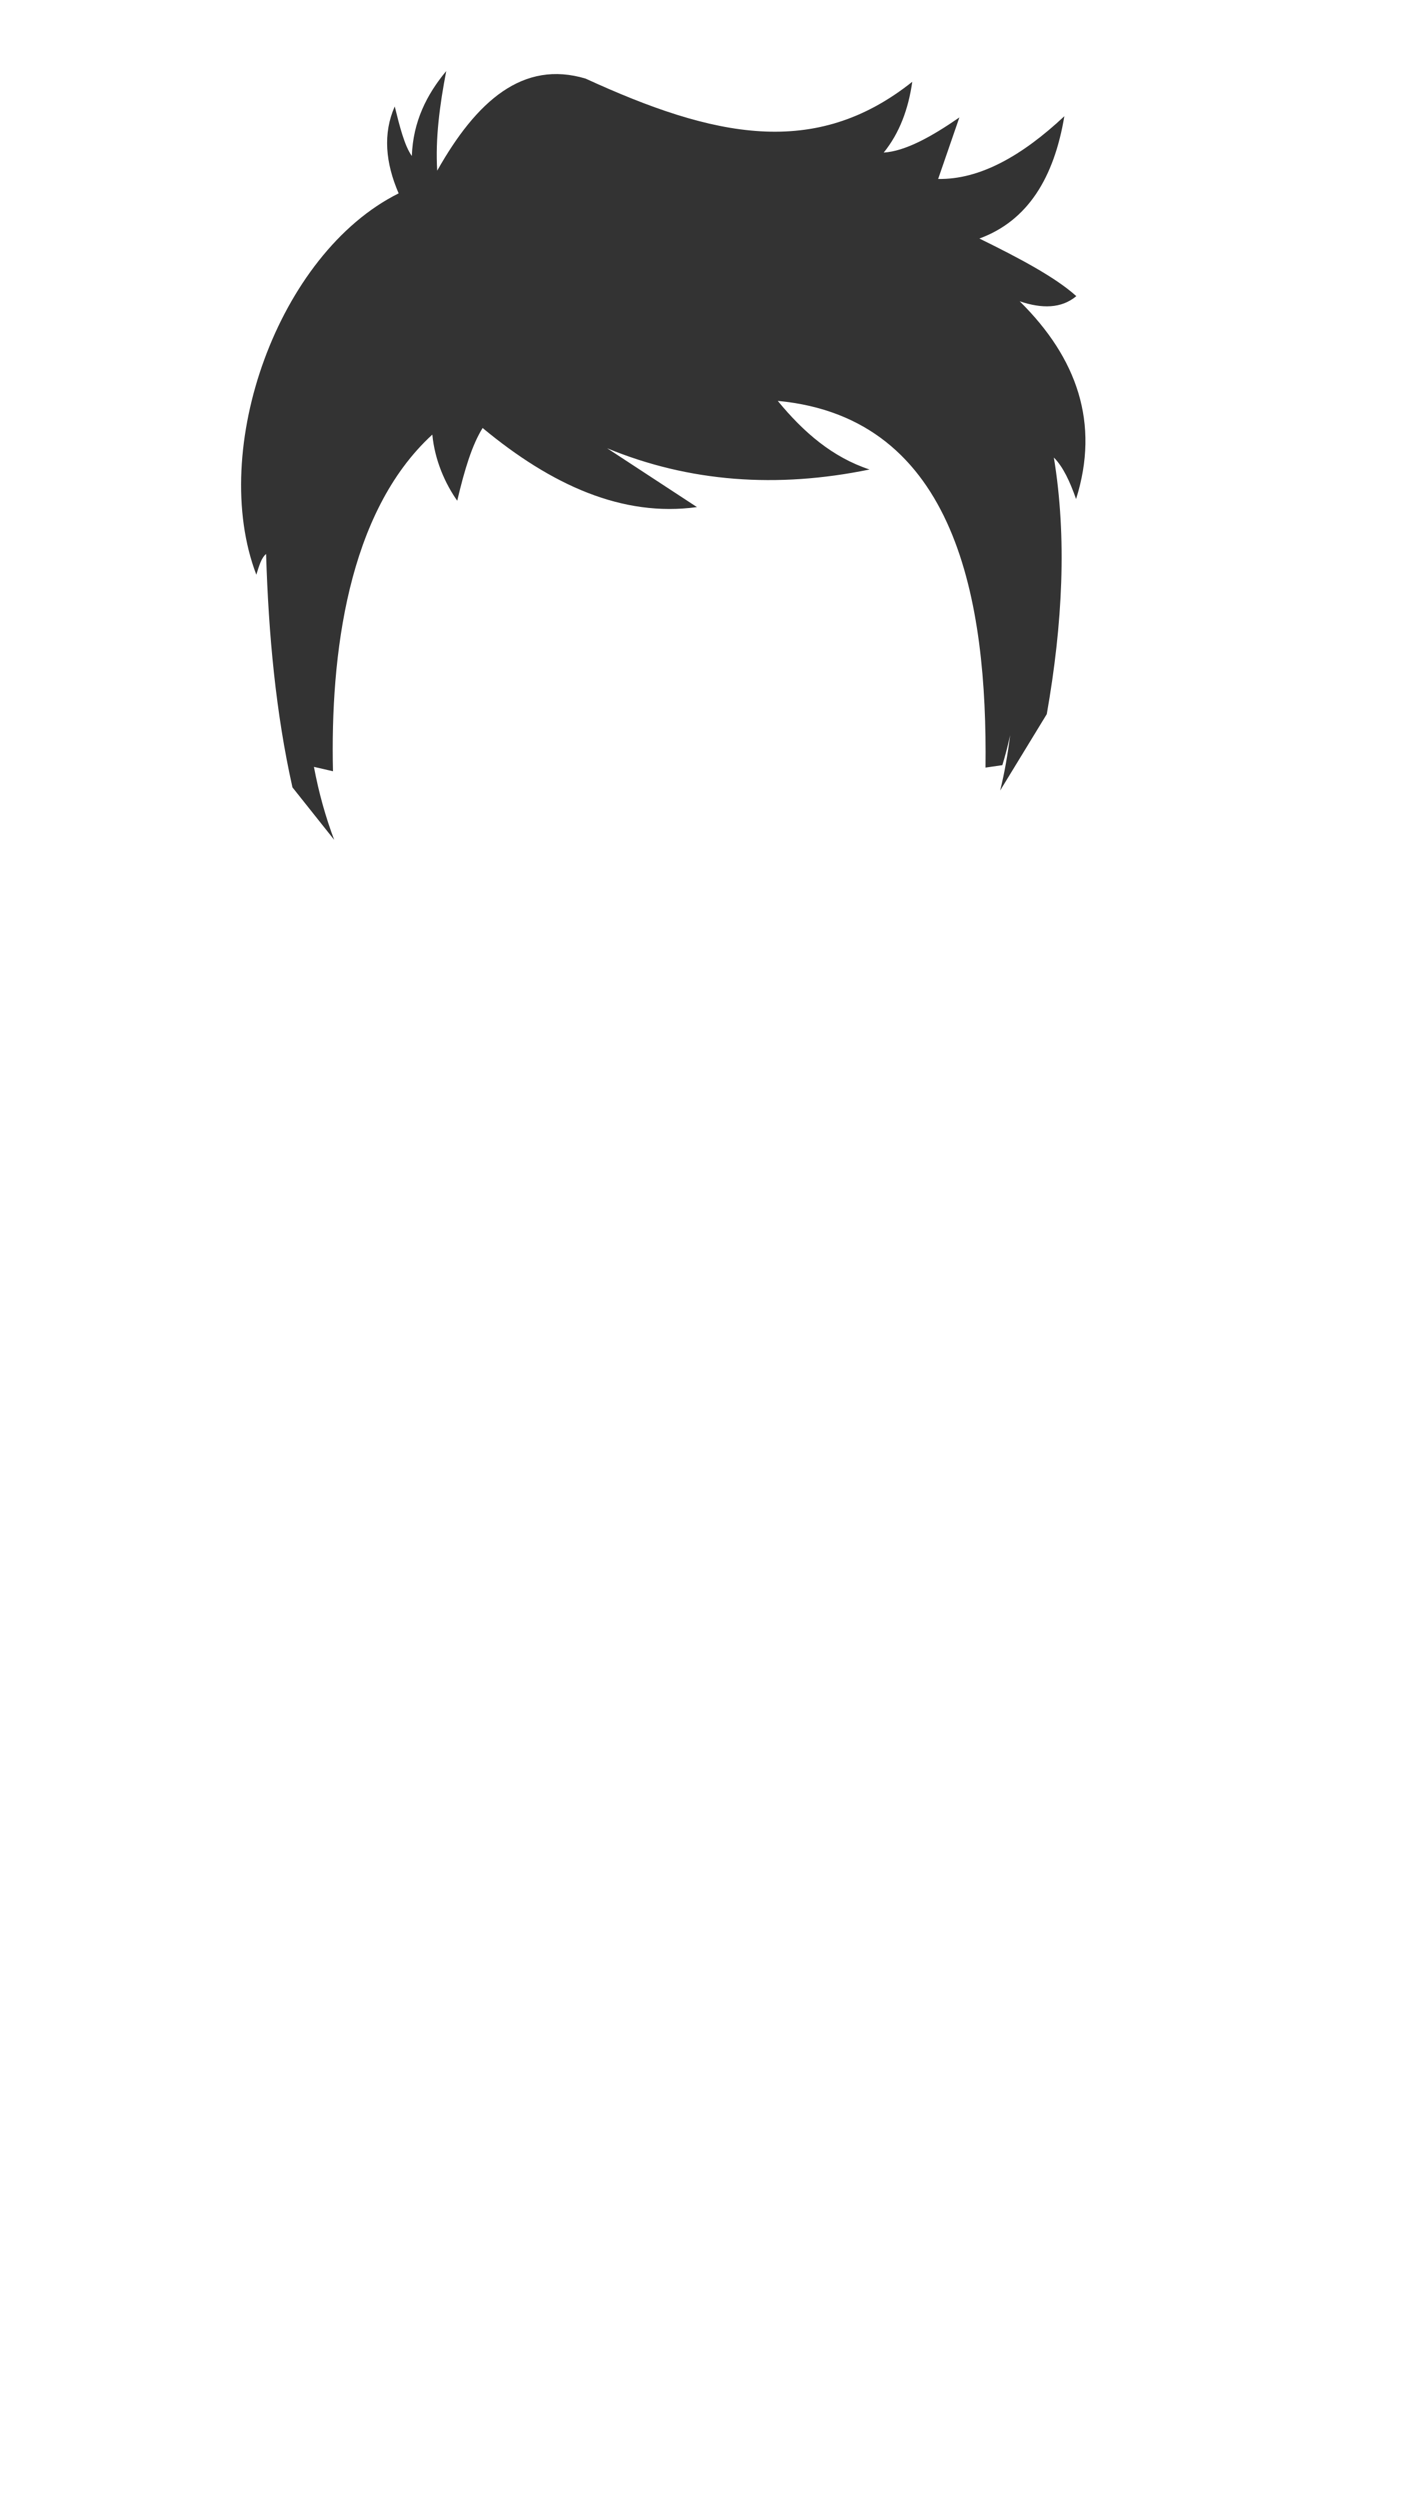<?xml version="1.0" encoding="utf-8"?>
<!-- Generator: Adobe Illustrator 26.1.0, SVG Export Plug-In . SVG Version: 6.00 Build 0)  -->
<svg version="1.1" xmlns="http://www.w3.org/2000/svg" xmlns:xlink="http://www.w3.org/1999/xlink" x="0px" y="0px"
	 viewBox="0 0 578 1024" style="enable-background:new 0 0 578 1024;" xml:space="preserve">
<style type="text/css">
	.st0{display:none;}
	.st1{fill:#754C29;}
	.st2{display:inline;fill:#FBD3A8;}
	.st3{display:inline;opacity:0.35;fill:#F8A364;}
	.st4{display:inline;}
	.st5{fill:#FBD3A8;}
	.st6{fill:#FBBD89;}
	.st7{fill:#603813;}
	.st8{display:inline;fill:#F8A364;}
	.st9{fill:#4D4E4E;}
	.st10{fill:#FFFFFF;}
	.st11{fill:#F8A364;}
	.st12{display:inline;fill:#EF8971;}
	.st13{display:inline;fill:#4D4E4E;}
	.st14{display:inline;fill:#F15A29;}
	.st15{display:inline;fill:#F7941D;}
	.st16{fill:#E6E6E6;}
	.st17{fill:#DD3B10;}
	.st18{opacity:0.22;fill:#231F20;}
	.st19{fill:#F7941D;}
	.st20{display:none;fill:#333333;}
	.st21{fill:#333333;}
</style>
<g id="Layer_1" class="st0">
	<path class="st1" d="M279.1,709.2h-4.8h-87.1l8.1,175.3c0.1,1.6,1,3,2.4,3.7c12.8,6.6,48,8.9,62.5,0c1.2-0.8,2-2.1,2.1-3.5
		l5.4-101.5c0.1-2,1.2-3.8,3-4.9l0.1-0.1c3.8-2.2,8.4-2.2,12.2,0.1l0,0c1.7,1,2.8,2.8,2.9,4.8l5.4,101.6c0.1,1.4,0.9,2.8,2.1,3.5
		c14.5,8.9,49.7,6.6,62.5,0c1.4-0.7,2.3-2.1,2.4-3.7l8.1-175.3H279.1z"/>
	<path class="st2" d="M374.1,709.8l4.6-19.7l0,0c0-5.8-0.3-11.6-1.1-17.3c-5.2-41-18.1-91.2-31.6-130.3c-3.2-9.3-5.2-19-6-28.8
		l-0.3-4.5c-0.8-10.9,9.8-19,20.1-15.4h0c6,2.1,10.4,7.1,11.9,13.2c11,45.9,26.1,140.1,28.7,164c0.6,5.3,0.8,10.7,0.8,16.1v0
		c1.5,16.3,6.6,30.7,5.7,40.6c-0.2,2.1-1.1,4-2.7,5.5l-6.1,5.9c-1.2,5-4,8-9.9,7.1c-2.3,3.6-4.5,6.7-6.6,7.5
		c-0.6,0.3-1.3-0.2-1.2-0.8c0.8-5.9,4.3-34.3,3-34.5c-4.2-0.5-4.5,15.8-7.9,15.4c-2.7-0.3-2.3-14.8-2.1-20.1
		C373.7,712.3,373.8,711.1,374.1,709.8z"/>
	<path class="st2" d="M159.6,709.8l-4.6-19.7l0,0c0-5.8,0.3-11.6,1.1-17.3c5.2-41,18.1-91.2,31.6-130.3c3.2-9.3,5.2-19,6-28.8
		l0.3-4.5c0.8-10.9-9.8-19-20.1-15.4h0c-6,2.1-10.4,7.1-11.9,13.2c-11,45.9-26.1,140.1-28.7,164c-0.6,5.3-0.8,10.7-0.8,16.1v0
		c-1.5,16.3-6.6,30.7-5.7,40.6c0.2,2.1,1.1,4,2.7,5.5l6.1,5.9c1.2,5,4,8,9.9,7.1c2.3,3.6,4.5,6.7,6.6,7.5c0.6,0.3,1.3-0.2,1.2-0.8
		c-0.8-5.9-4.3-34.3-3-34.5c4.2-0.5,4.5,15.8,7.9,15.4c2.7-0.3,2.3-14.8,2.1-20.1C160,712.3,159.9,711.1,159.6,709.8z"/>
	<path class="st2" d="M297.2,424.3h-27.9h-4.2h-27.9c0.5,24.3-2.9,39.6-6.5,49.2c-1.3,3.6-0.3,7.7,2.6,10.2
		c13.1,11.7,52.2,15.9,68.1-1.3c2.4-2.6,3.1-6.3,1.9-9.6C300,463.3,296.7,448.1,297.2,424.3z"/>
	<path class="st3" d="M239.2,427.6l56.5,0.4l1,16.5c-9,13.2-52.4,12.7-59.1-0.6L239.2,427.6z"/>
	<g class="st4">
		<path class="st5" d="M135.6,361.5c-25.8,0-42.3-34.4-34.3-56.5c1.9-5.4,5.8-9.9,11-12.2c9.3-4,17.8,0.9,23.3,4.6V361.5z"/>
		<path class="st6" d="M126.6,347.5c-16.1-3.4-23.2-42.6-3.1-40.1l11.4,1.3V349L126.6,347.5z"/>
		<path class="st7" d="M134.4,310.4c-2.6-0.9-5.2-1.8-7.9-2.2c-2.7-0.4-5.4-0.5-7.9,0.4c-2.5,0.9-4.5,2.8-5.6,5.3
			c-1.1,2.5-1.6,5.3-1.8,8.2c-0.1-2.8,0.1-5.7,1-8.5c0.9-2.8,3-5.3,5.8-6.6c2.8-1.3,5.9-1.5,8.8-1.4c3,0.2,5.8,0.8,8.6,1.5
			L134.4,310.4z"/>
	</g>
	<g class="st4">
		<path class="st5" d="M399.8,361.5c25.8,0,42.3-34.4,34.3-56.5c-1.9-5.4-5.8-9.9-11-12.2c-9.3-4-17.8,0.9-23.3,4.6V361.5z"/>
		<path class="st6" d="M408.8,347.5c16.1-3.4,23.2-42.6,3.1-40.1l-11.4,1.3V349L408.8,347.5z"/>
		<path class="st7" d="M400,307.1c2.8-0.7,5.7-1.3,8.6-1.5c2.9-0.1,6,0,8.8,1.4c2.8,1.3,4.9,3.8,5.8,6.6c0.9,2.8,1.1,5.7,1,8.5
			c-0.2-2.8-0.6-5.6-1.8-8.2c-1.1-2.5-3.2-4.5-5.6-5.3c-2.5-0.9-5.2-0.8-7.9-0.4c-2.7,0.5-5.3,1.3-7.9,2.2L400,307.1z"/>
	</g>
	<path class="st2" d="M410.7,229.5C388,138,330.9,118.7,276,115c-7.2-0.5-14.3-0.4-21.3,0.3c-69.3,6.2-123.6,62-130.3,131.3
		C113.1,365.3,150.3,440,266.8,442.8h3.6C392.3,439.8,442,355.4,410.7,229.5z"/>
	<path class="st8" d="M265.9,345.4c0.6,0.1,1.1,0,1.7-0.2c10.2-3,11.6,8.4,3.5,9.5c-7.8,0.7-11.9-1.9-14.4-5.3
		c-1.4-1.9-0.3-4.6,2-4.9C260.6,344.1,263.3,344.8,265.9,345.4z"/>
	<g class="st4">
		<ellipse class="st9" cx="213.2" cy="308.4" rx="11.7" ry="18.7"/>
		<ellipse class="st10" cx="214.4" cy="300.9" rx="5.2" ry="6.5"/>
	</g>
	<g class="st4">
		<ellipse class="st9" cx="320.2" cy="308.4" rx="11.7" ry="18.7"/>
		<ellipse class="st10" cx="319" cy="300.9" rx="5.2" ry="6.5"/>
	</g>
	<g class="st4">
		<path class="st11" d="M233.5,380.6c5.8,1.2,11.5,2.3,17.2,3.2c5.7,0.8,11.3,1.3,17,1.4c5.7,0.1,11.3-0.3,17-1.1
			c5.7-0.8,11.3-1.9,17.2-3.1c-5,3.2-10.6,5.5-16.4,7.1c-5.8,1.6-11.8,2.3-17.9,2.3c-6-0.1-12-0.9-17.8-2.6
			C244.1,386.1,238.6,383.7,233.5,380.6z"/>
		<path class="st11" d="M251.6,396.5c2.9,0.1,5.7,0.3,8.4,0.5c2.8,0.2,5.5,0.3,8.2,0.4c2.7,0.1,5.5,0.1,8.2,0.1c2.8,0,5.5-0.1,8.4,0
			c-2.6,1.3-5.3,2.2-8.2,2.7c-2.8,0.5-5.7,0.8-8.6,0.7c-2.9-0.1-5.8-0.5-8.5-1.2C256.9,399,254.2,398,251.6,396.5z"/>
	</g>
	<circle class="st12" cx="188.1" cy="359.7" r="20.4"/>
	<circle class="st12" cx="354.4" cy="359.7" r="20.4"/>
	<path class="st13" d="M315,278.6c-10,0.2-13.8-9.4-6.8-15.3c2.9-2.4,6.9-3,10.7-2.6c10.4,1.1,16.9,4.8,18,11.9
		c0.4,2.6-0.3,5.3-2.2,7c-3.7,3.4-9.4,2.1-15.6-0.4C317.7,278.7,316.4,278.6,315,278.6z"/>
	<path class="st13" d="M214.8,278.6c10,0.2,13.8-9.4,6.8-15.3c-2.9-2.4-6.9-3-10.7-2.6c-10.4,1.1-16.9,4.8-18,11.9
		c-0.4,2.6,0.3,5.3,2.2,7c3.7,3.4,9.4,2.1,15.6-0.4C212.1,278.7,213.4,278.6,214.8,278.6z"/>
	<g>
		<path class="st14" d="M382.9,497.3c-6.2-12.6-17.1-22.2-30.5-26.5l-40-13.2c-6.9,15.8-14.4,25.6-32.3,25.8
			c-17.9-0.2-25.2-10-32.1-25.8l-40.2,13.2c-13.3,4.4-24.3,13.9-30.5,26.5l-28.6,58.5l37.5,14.7l14,136.7h75.9h7.8H360l13.3-136.7
			l38.2-14.7L382.9,497.3z"/>
		<path class="st15" d="M377.4,707.3c0,0-3.2-44.3-4.1-136.7c-27.4-0.3-25-48.9-26.3-101.5l-13.2-4.1c2.1,49.3-16,75.2-54,78.1
			c-38-2.8-56.1-28.8-54-78.1l-13.2,4.6c-1.3,52.6,1.1,100.7-26.3,101c-0.9,92.5-5.3,136.7-5.3,136.7
			C239.4,731.4,328.7,728.5,377.4,707.3z"/>
	</g>
	<polygon class="st2" points="339,715 195,715 185,512 349,512 	"/>
	<ellipse class="st2" cx="267" cy="507.5" rx="104" ry="36.5"/>
	<path class="st2" d="M205,943l29,1l12.5-170.3h-56.6C196.6,849.4,205,943,205,943z"/>
	<path class="st2" d="M247,982c0,8.3-14.1,15-31.5,15s-31.5-6.7-31.5-15s13-49,33-49C238,933,247,973.7,247,982z"/>
	<path class="st2" d="M328.2,943l-29,1l-12.5-170.3h56.6C336.7,849.4,328.2,943,328.2,943z"/>
	<path class="st2" d="M286.2,982c0,8.3,14.1,15,31.5,15s31.5-6.7,31.5-15s-13-49-33-49C295.2,933,286.2,973.7,286.2,982z"/>
	<g>
		<g class="st4">
			<path class="st16" d="M236.1,923.3l1.4-18.5l-36.2,0.1c0,0,1.8,16.6,1.8,21c0,0-2.2,10.4-6.1,16.9c-3.9,6.5,7.2,13.1,21.5,13.1
				c14.3,0,21.8-2.7,22.2-7.1C241.2,944.6,236.1,931,236.1,923.3z"/>
			<path class="st17" d="M253.4,985.8c-0.9-8.2-6.1-11-6.1-11c0-1.9-32.7,0-32.7,0s-32.7-1.9-32.7,0c0,0-5.2,2.8-6.1,11
				c-0.9,8.2-3,18.2,38.8,18.2C256.4,1004,254.3,994,253.4,985.8z"/>
			<path class="st18" d="M214.6,1004c41.8,0,39.7-10,38.8-18.2c-0.7-6.5-4-9.6-5.4-10.6l-9.4,4.2c0,0,7.1,17.1-28.5,19.7
				c-35.6,2.6-34.3-13.3-34.3-13.3C175,994,172.8,1004,214.6,1004z"/>
			<path class="st19" d="M229.6,943.3c0,0,0.4-6.9-3.9-7.4c-4.3-0.4-14.3-0.4-17.8,0c-3.5,0.4-4.8,7.4-4.8,7.4s-7.4-0.4-9.1,4.8
				c-1.7,5.2-13,25.1-13.9,32.9c0,0,7.3,4.8,38.3,4.8c31,0,30.6-5.2,30.6-5.2s-7.7-26.6-8.3-31.7
				C240.1,943.9,229.6,943.3,229.6,943.3z"/>
			<path class="st18" d="M249.1,980.6c0,0-7.7-26.6-8.3-31.7c-1.2,38.8-60.6,32.1-60.6,32.1s7.3,4.8,38.3,4.8
				C249.5,985.8,249.1,980.6,249.1,980.6z"/>
			<g>
				<polygon class="st17" points="237.5,906.3 201.4,906.3 201.3,903.5 237.7,903.5 				"/>
			</g>
		</g>
		<g class="st4">
			<path class="st16" d="M297.2,923.3l-1.4-18.5L332,905c0,0-1.8,16.6-1.8,21c0,0,2.2,10.4,6.1,16.9c3.9,6.5-7.2,13.1-21.5,13.1
				c-14.3,0-21.8-2.7-22.2-7.1C292,944.6,297.2,931,297.2,923.3z"/>
			<path class="st17" d="M279.8,985.8c0.9-8.2,6.1-11,6.1-11c0-1.9,32.7,0,32.7,0s32.7-1.9,32.7,0c0,0,5.2,2.8,6.1,11
				c0.9,8.2,3,18.2-38.8,18.2C276.8,1004,279,994,279.8,985.8z"/>
			<path class="st18" d="M318.6,1004c-41.8,0-39.7-10-38.8-18.2c0.7-6.5,4-9.6,5.4-10.6l9.4,4.2c0,0-7.1,17.1,28.5,19.7
				c35.6,2.6,34.3-13.3,34.3-13.3C358.3,994,360.4,1004,318.6,1004z"/>
			<path class="st19" d="M303.7,943.3c0,0-0.4-6.9,3.9-7.4c4.3-0.4,14.3-0.4,17.8,0c3.5,0.4,4.8,7.4,4.8,7.4s7.4-0.4,9.1,4.8
				c1.7,5.2,13,25.1,13.9,32.9c0,0-7.3,4.8-38.3,4.8c-31,0-30.6-5.2-30.6-5.2s7.7-26.6,8.3-31.7
				C293.1,943.9,303.7,943.3,303.7,943.3z"/>
			<path class="st18" d="M284.2,980.6c0,0,7.7-26.6,8.3-31.7c1.2,38.8,60.6,32.1,60.6,32.1s-7.3,4.8-38.3,4.8
				C283.7,985.8,284.2,980.6,284.2,980.6z"/>
			<g>
				<polygon class="st17" points="295.7,906.3 331.8,906.3 332,903.5 295.6,903.5 				"/>
			</g>
		</g>
	</g>
	<polygon class="st15" points="344,774 190,774 195,715 339,715 	"/>
</g>
<g id="Layer_2">
	<path class="st20" d="M230.9,160.7c-109-1.6-75,126.3-102.4,186.9c-67.9-156-54.2-268,72.3-282.9c61.7-106.7,149,33.5,242,4.6
		c-1.2,7.9-5.6,14-11.1,19.7c-0.3,0.3-0.1,0.9,0.4,0.8c10.3-1,19.1-5.2,25.9-12.9c0,12.1-5.9,20.5-16.4,26c-0.4,0.2-0.3,0.9,0.2,0.9
		c8.1,0.5,15.8-1.6,22.9-6.8c-1.2,7-5.7,11.9-11,15.9c-0.3,0.3-0.2,0.8,0.2,0.8c32.2,5.8,42.7,27.6,32.6,60.6
		c-10.3,56.5-22.9,105.6-79.8,172.7c0.4-41.9-1-80.9-7.5-112c-0.7-3.4-3.6-5.9-7.1-6.1c-78.3-4.4-127.3-26.1-154.9-64.9
		C235.6,162,233.3,160.8,230.9,160.7z"/>
	<path class="st21" d="M417.7,123.4c9.1,3.1,17.1,3,23.2-2.1c-8.5-7.7-23.4-15.6-39.7-23.6c19.9-7.3,30.6-25,34.8-50.1
		c-17.3,16.2-34.6,26-51.7,25.7l8.7-25.2c-11.3,7.8-22,13.8-31,14.4c6.4-7.9,10.1-17.7,11.7-29c-39.8,31.7-81.3,22.8-133.8-1.3
		c-25.6-7.7-44.7,9.1-60.8,37.7c-0.8-13.1,1-26.8,3.7-40.8c-8,9.6-13.6,20.7-14.1,34.8c-3-4.2-5-12.2-7-20.3
		c-4.9,11.1-3.8,23.1,1.6,35.6c-49.4,24.6-77.9,104.8-58.3,156.2c1.2-3.8,2-6.8,4-8.5c1,33.1,4,65.2,10.8,95.6l17.1,21.5
		c-3.5-9.3-6.3-19.2-8.3-29.9l7.8,1.8c-1.1-47.4,5.9-106,40.7-137.9c1,10.7,5.4,20.3,10.2,27.1c3-12.8,6.1-22.9,10.4-29.8
		c28.2,23.4,57.3,36.6,87.8,32.4l-36.8-24.1c33.7,13.9,69.6,16.5,107.5,8.7c-15.2-5-27.1-15.3-37.6-28.1
		c73.5,6.9,85.9,82.6,85.1,150.2l6.9-1c1.1-3.6,2.2-7.7,3.2-12.3c-1,7.9-2.3,15.5-4.1,22.7l19.1-31.3c6.5-36.9,8.3-72.3,2.9-105.1
		c3.8,3.8,6.6,9.9,9.1,17C450.6,173.3,441.2,146.6,417.7,123.4z"/>
</g>
</svg>
